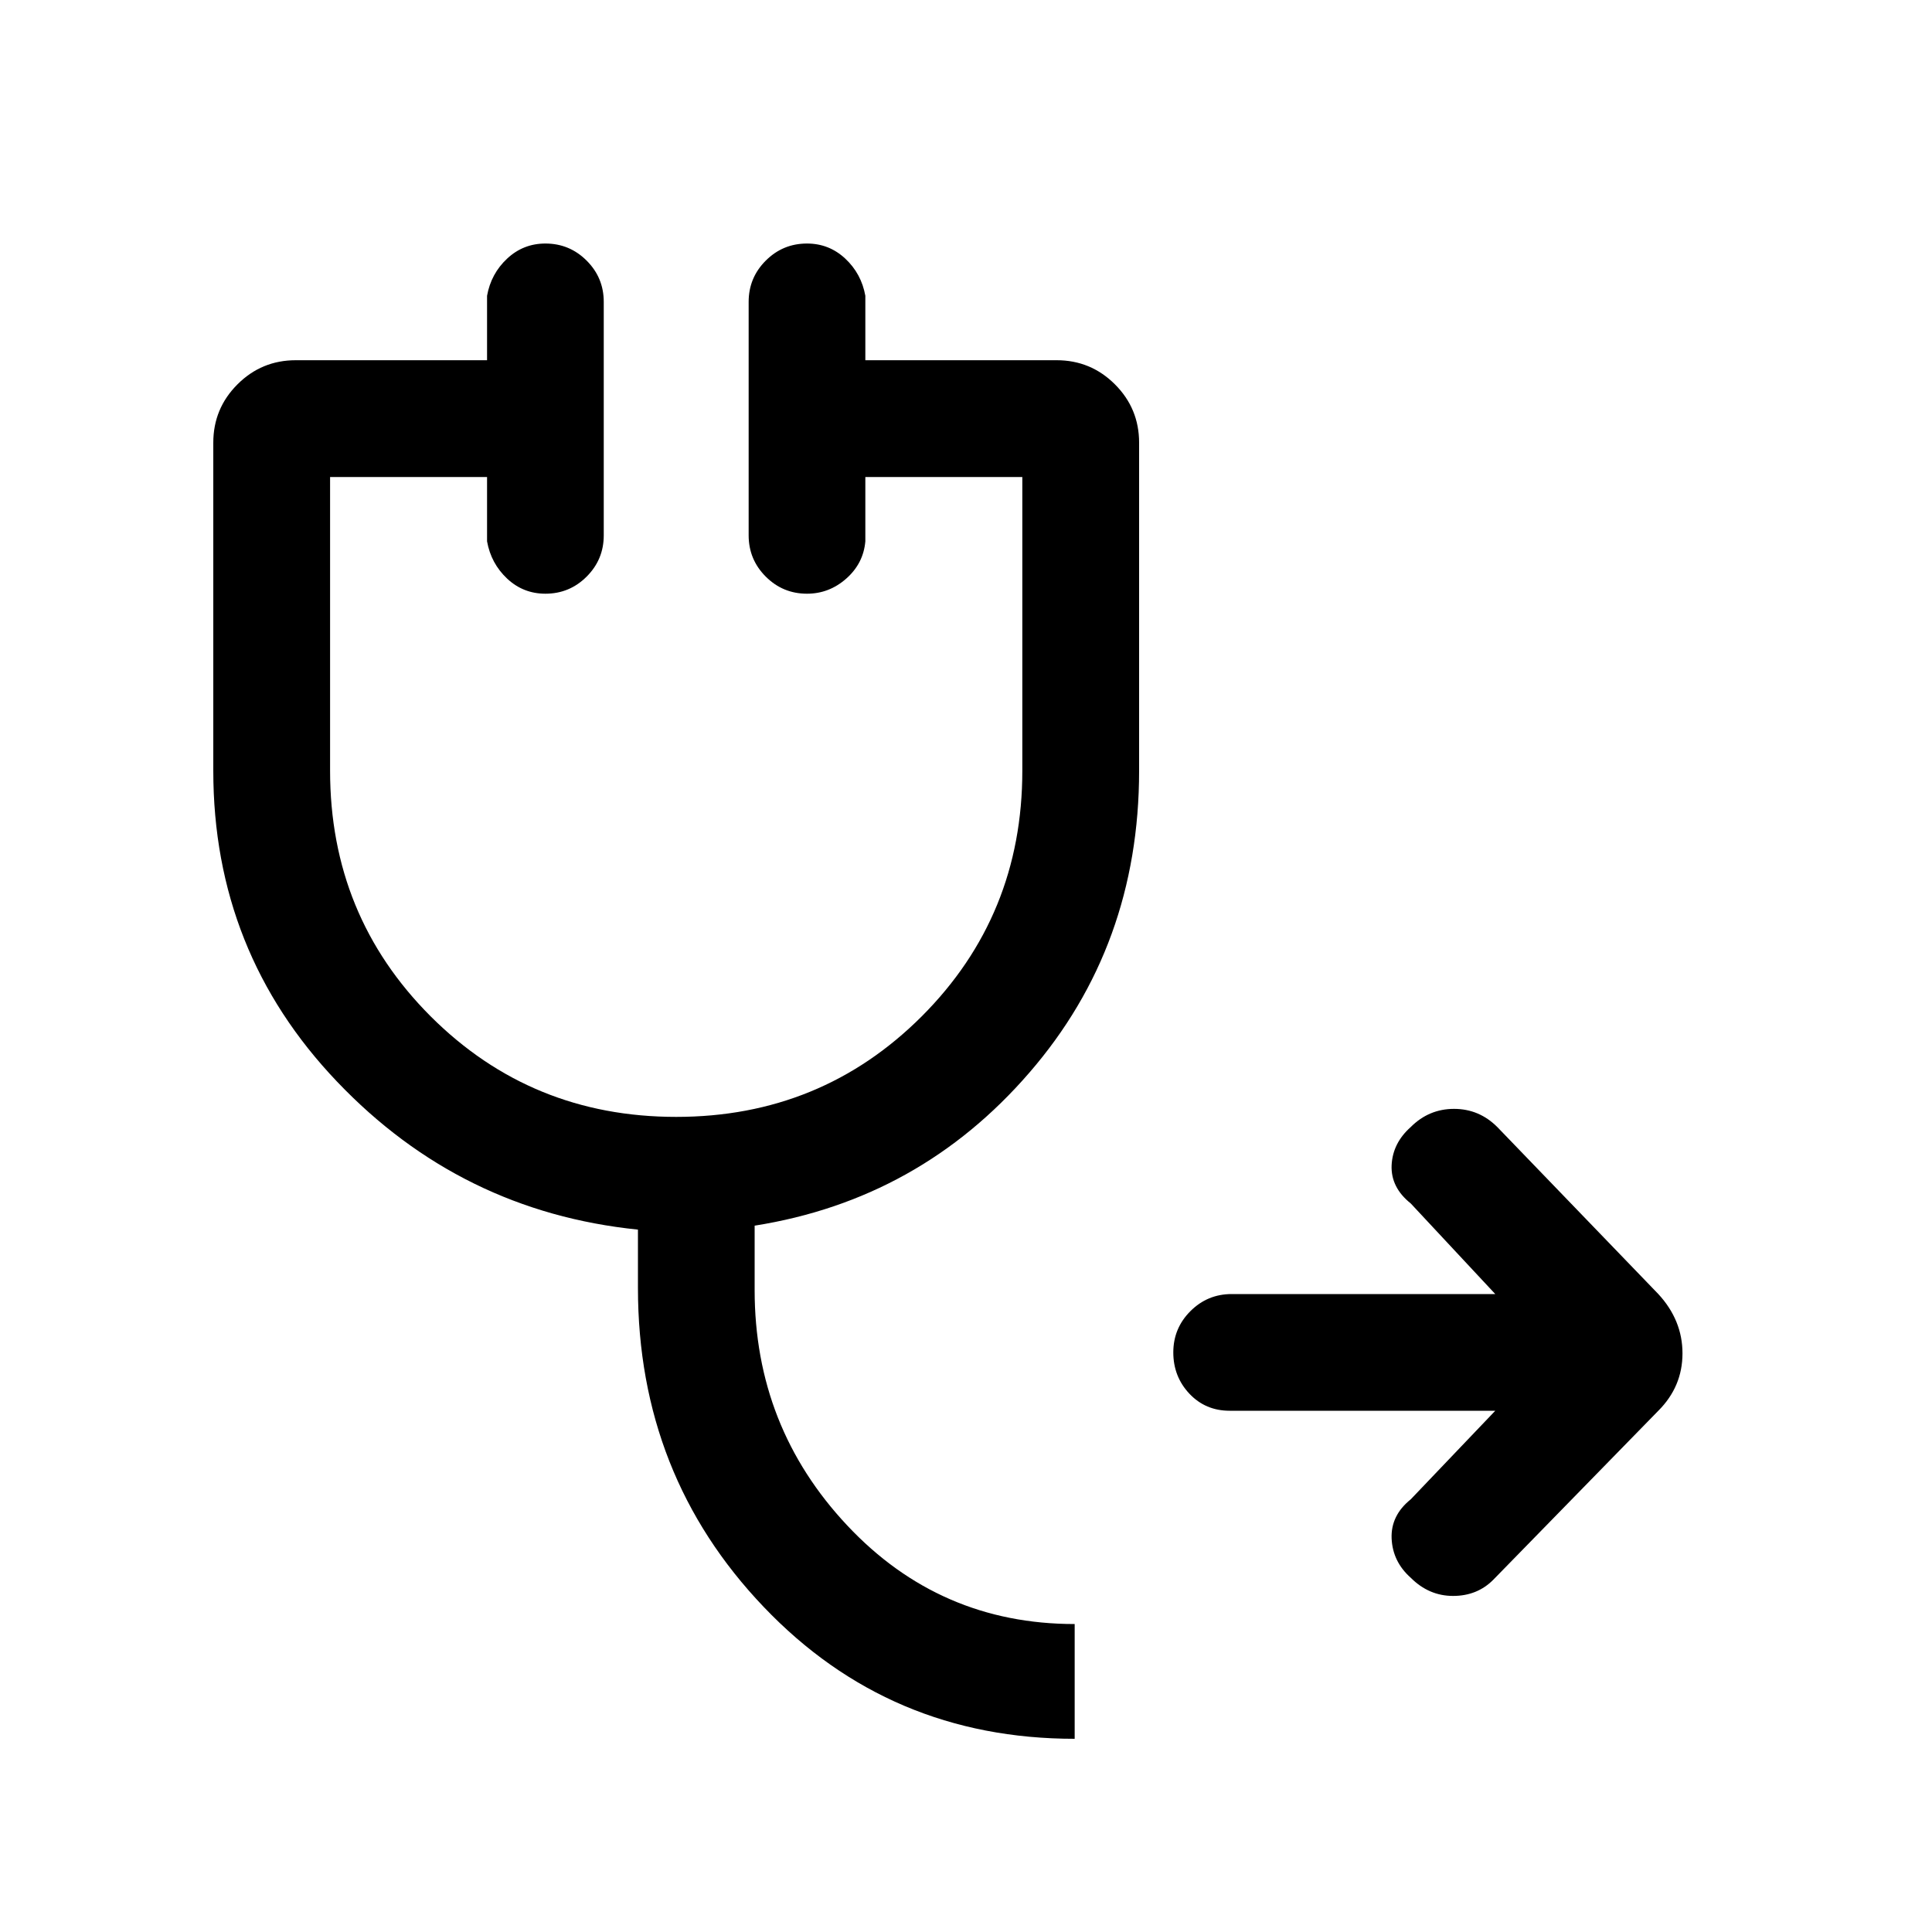 <svg xmlns="http://www.w3.org/2000/svg" height="20" width="20"><path d="M11.125 18q-1.917 0-3.219-1.365-1.302-1.364-1.302-3.302v-.604q-1.833-.187-3.114-1.531-1.282-1.344-1.282-3.219V4.583q0-.354.25-.604t.604-.25h1.98v-.667q.041-.229.208-.385.167-.156.396-.156.25 0 .427.177t.177.427v2.417q0 .25-.177.427t-.427.177q-.229 0-.396-.156-.167-.157-.208-.386v-.666H3.417v3.041q0 1.5 1.041 2.542Q5.5 11.562 7 11.562q1.5 0 2.542-1.041 1.041-1.042 1.041-2.542V4.938H8.958v.666q-.02.229-.198.386-.177.156-.406.156-.25 0-.427-.177t-.177-.427V3.125q0-.25.177-.427t.427-.177q.229 0 .396.156t.208.385v.667h1.98q.354 0 .604.25t.25.604v3.396q0 1.813-1.136 3.125-1.135 1.313-2.844 1.584v.666q0 1.417.959 2.438.958 1.02 2.354 1.02Zm1.604-3.396q-.25 0-.417-.177-.166-.177-.166-.427t.177-.427q.177-.177.427-.177h2.729l-.875-.938q-.208-.166-.198-.396.011-.229.198-.395.188-.188.448-.188t.448.188l1.667 1.729q.25.271.25.614 0 .344-.25.594l-1.709 1.75q-.166.167-.416.167-.25 0-.438-.188-.187-.166-.198-.406-.01-.239.198-.406l.875-.917Z"/></svg>
